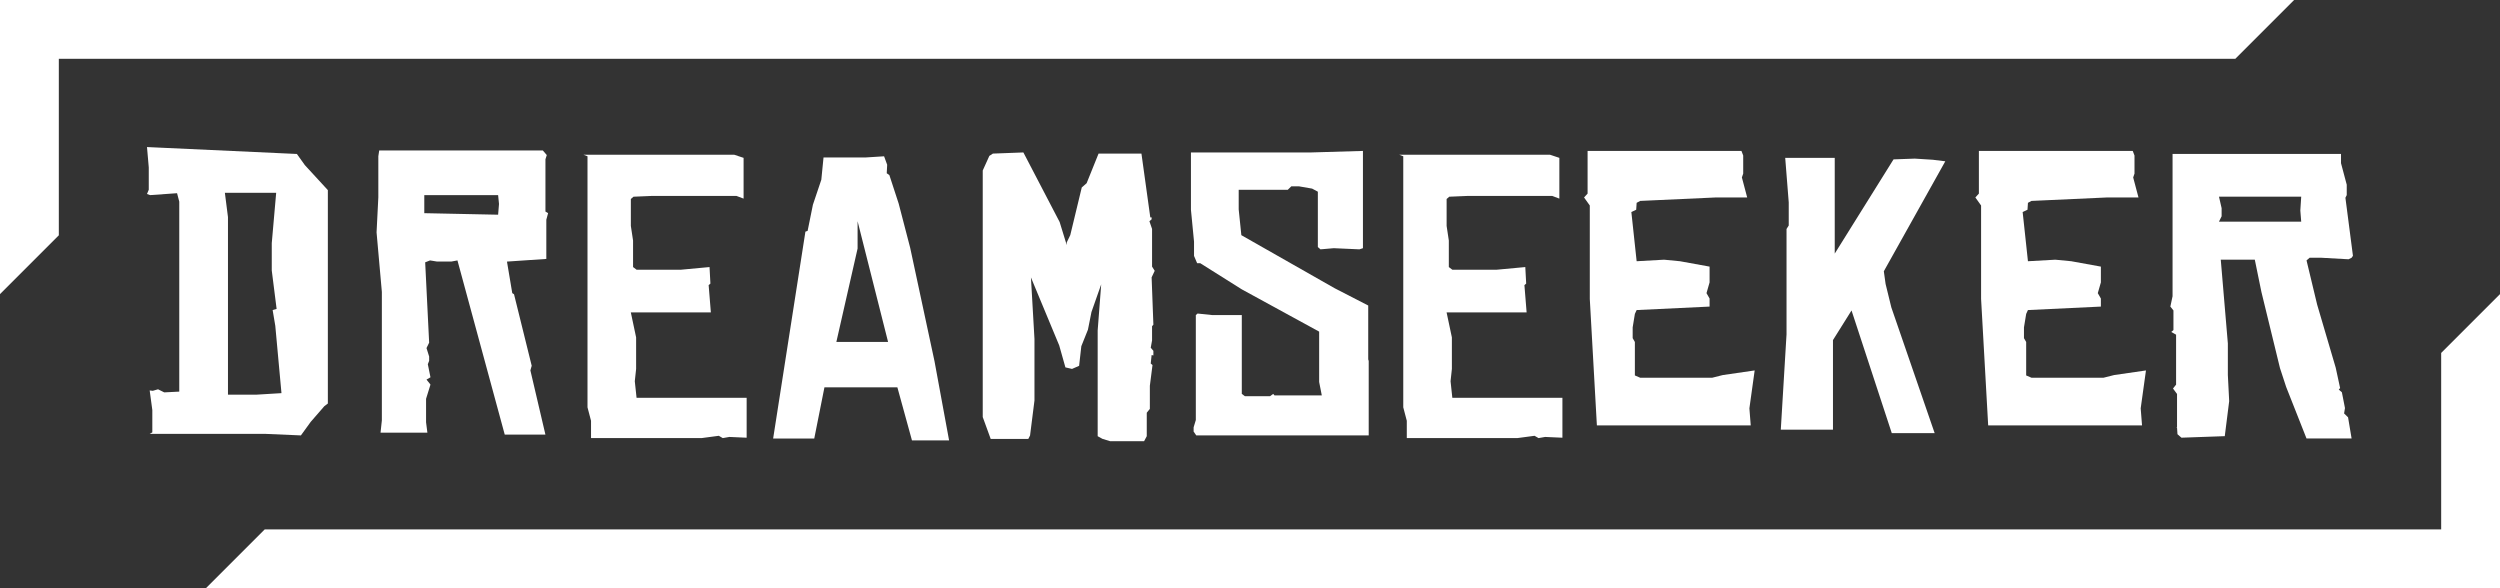 <?xml version="1.0" encoding="UTF-8"?>
<svg xmlns="http://www.w3.org/2000/svg" viewBox="0 0 850 200">
  <rect x="0" y="0" width="850" height="200" fill="#333333" stroke="none"/>
  <path d="M111.48,137.19l-1.2.91-4.66,5.36-3.31,4.58-12.03-.52h-39.39l.9-.52v-7.58l-.9-6.67,1.05.13,1.8-.52,2.1,1.05,5.11-.26v-64.58l-.75-2.88-9.17.65-1.05-.39.6-1.44v-7.58l-.6-6.93,50.96,2.35,2.71,3.79,7.82,8.5v72.55ZM95.7,133.66l-2.1-22.88-.9-5.36,1.35-.39-1.65-13.07v-9.28l1.5-17.12h-17.44l1.05,8.24v60.39h9.62l8.57-.52Z" fill="#fff"/>
  <path d="M740.17,133.92l-1.35-1.83,1.05-1.31v-16.99l-1.65-.92.75-.65v-6.67l-1.05-1.31.75-3.53v-48.37h57.27v3.14l1.95,7.32v3.53l-.45.91,2.56,19.74-.45.65-1.05.52-9.32-.52h-3.91l-1.05.91,3.61,15.03,6.31,21.44,1.5,6.93-.45.52,1.05.92,1.05,5.36-.3,1.83,1.35,1.31,1.2,7.19h-15.33l-6.92-17.52-2.1-6.41-6.31-25.88-2.25-10.98h-11.57l2.41,28.5v10.72l.45,8.89-1.5,11.9-14.73.52-1.35-1.18-.15-2.22v-11.5ZM740.17,145.29l-.15.13v-.26l.15.13ZM782.41,75.36l-.3-3.79.3-4.71h-27.96l.9,3.92v2.75l-.9,1.83h27.96Z" fill="#fff"/>
  <path d="M727.84,138.89l.45,5.75h-52.31l-2.41-43.01v-31.76l-1.95-2.74,1.2-1.31v-14.51h52.31l.6,1.57v6.14l-.45,1.31,1.8,6.8h-10.52l-25.86,1.18-1.2.65-.15,2.35-1.65.78,1.8,16.73,9.32-.52,5.41.52,10.07,1.83v5.36l-1.05,3.66,1.05,1.83v2.74l-24.8,1.18-.6,1.31-.75,4.58v3.66l.75,1.31v11.37l1.8.78h24.5l3.61-.91,10.82-1.57-1.8,12.94Z" fill="#fff"/>
  <path d="M310.07,149.74l-4.96-18.04h-24.8l-3.46,17.39h-13.98l10.97-70.33.75-.26,1.8-8.89,2.86-8.5.75-7.58h14.43l6.16-.39,1.05,2.88-.15,2.88.9.65,3.16,9.67,3.91,15.03,8.27,38.56,4.96,26.93h-12.63ZM301.95,116.27l-10.37-41.05v9.28l-7.22,31.76h17.59Z" fill="#fff"/>
  <path d="M392.15,110.39l-.45.52v4.84l-.45,2.48.9,1.05v1.57l-.6-.13-.3,2.88.6.52-.9,7.06v7.84l-1.05,1.31v7.97l-.9,1.7h-11.58l-2.56-.78-1.65-.91v-35.95l1.2-15.69-3.31,9.41-1.2,6.01-2.25,5.62-.75,6.67-2.41,1.05-2.25-.52-2.1-7.45-9.62-23.14,1.2,20.92v20.92l-1.5,11.9-.6,1.18h-12.78l-2.71-7.45V57.97l2.25-4.97,1.2-.78,10.37-.39,12.33,23.66,2.41,7.84v-.91l1.2-2.48,3.91-16.21,1.65-1.44,4.06-10.07h14.58l3.01,21.7h.45v.65l-.75.65.9,2.61v12.81l.9,1.44-1.05,2.22.6,16.08Z" fill="#fff"/>
  <path d="M465.36,122.68v25.36h-58.63l-.9-1.31v-1.44l.75-2.48v-35.69l.6-.52,4.96.52h10.07v26.8l1.05.78h8.57l1.05-.78.45.52h16.08l-.9-4.57v-17.12l-26.31-14.38-14.13-8.89h-1.05l-1.05-2.48v-4.84l-1.05-10.85v-19.48h40.74l17.74-.52v33.07l-1.2.39-8.72-.39-4.51.39-.9-.78v-18.82l-1.95-1.05-4.51-.78h-2.56l-1.2,1.18h-16.69v6.67l.9,8.76,31.72,18.04,11.42,5.88v18.3l.15.52Z" fill="#fff"/>
  <path d="M594.8,138.89l.45,5.75h-52.31l-2.41-43.01v-31.76l-1.95-2.74,1.2-1.31v-14.51h52.31l.6,1.57v6.14l-.45,1.31,1.8,6.8h-10.52l-25.86,1.18-1.2.65-.15,2.35-1.65.78,1.8,16.73,9.32-.52,5.41.52,10.07,1.83v5.36l-1.05,3.66,1.05,1.83v2.74l-24.8,1.18-.6,1.31-.75,4.58v3.66l.75,1.31v11.37l1.8.78h24.5l3.61-.91,10.82-1.57-1.8,12.94Z" fill="#fff"/>
  <path d="M531.21,148.82l-5.86-.26-2.25.39-1.35-.78-5.86.78h-37.58v-5.88l-1.2-4.58V53.14l-1.35-.52h51.26l3.16,1.05v13.86l-2.41-.91h-28.86l-6.16.26-.9.78v9.15l.75,4.97v9.02l1.2.91h15.03l9.77-.91.3,5.62-.6.52.75,9.28h-27.21l1.8,8.5v10.72l-.45,4.18.6,5.62h37.43v13.6Z" fill="#fff"/>
  <path d="M661.4,54.84l-20.9,37.39.6,4.31,1.95,7.97,14.73,42.75h-14.58l-13.68-41.7-6.31,10.07v30.46h-17.74l1.95-32.42v-35.82l.75-1.18v-7.84l-1.2-15.16h16.84v32.55l19.99-32.03,7.22-.26,6.16.39,4.21.52Z" fill="#fff"/>
  <path id="E-4" d="M253.85,148.82l-5.86-.26-2.25.39-1.35-.78-5.86.78h-37.58v-5.88l-1.2-4.58V53.14l-1.35-.52h51.26l3.16,1.05v13.86l-2.41-.91h-28.86l-6.16.26-.9.78v9.15l.75,4.97v9.02l1.2.91h15.03l9.77-.91.3,5.62-.6.52.75,9.28h-27.21l1.8,8.5v10.72l-.45,4.18.6,5.62h37.43v13.6Z" fill="#fff"/>
  <path d="M186.35,72.48l-.6,2.22v13.33l-13.38.91,1.8,10.72.6.39,6.01,24.31-.45,1.57,5.11,21.83h-13.83l-16.08-59.22-2.1.39h-4.81l-2.41-.39-1.65.65,1.35,27.32-.9,1.83.9,2.88v1.44l-.45,1.18.9,4.44-1.35.78,1.35,1.7-1.5,4.84v7.97l.45,3.53h-15.93l.45-4.18v-43.66l-1.8-20.26.6-11.9v-13.99l.3-1.96h55.62l1.35,1.57-.45,1.44v17.78l.9.52ZM169.66,69.35l-.3-3.01h-25.1v6.14l25.1.52.3-3.66Z" fill="#fff"/>
  <polygon points="850 100 850 200 70 200 90 180 830 180 830 120 850 100" fill="#fff"/>
  <polygon points="0 100 0 0 780 0 760 20 20 20 20 80 0 100" fill="#fff"/>
</svg>